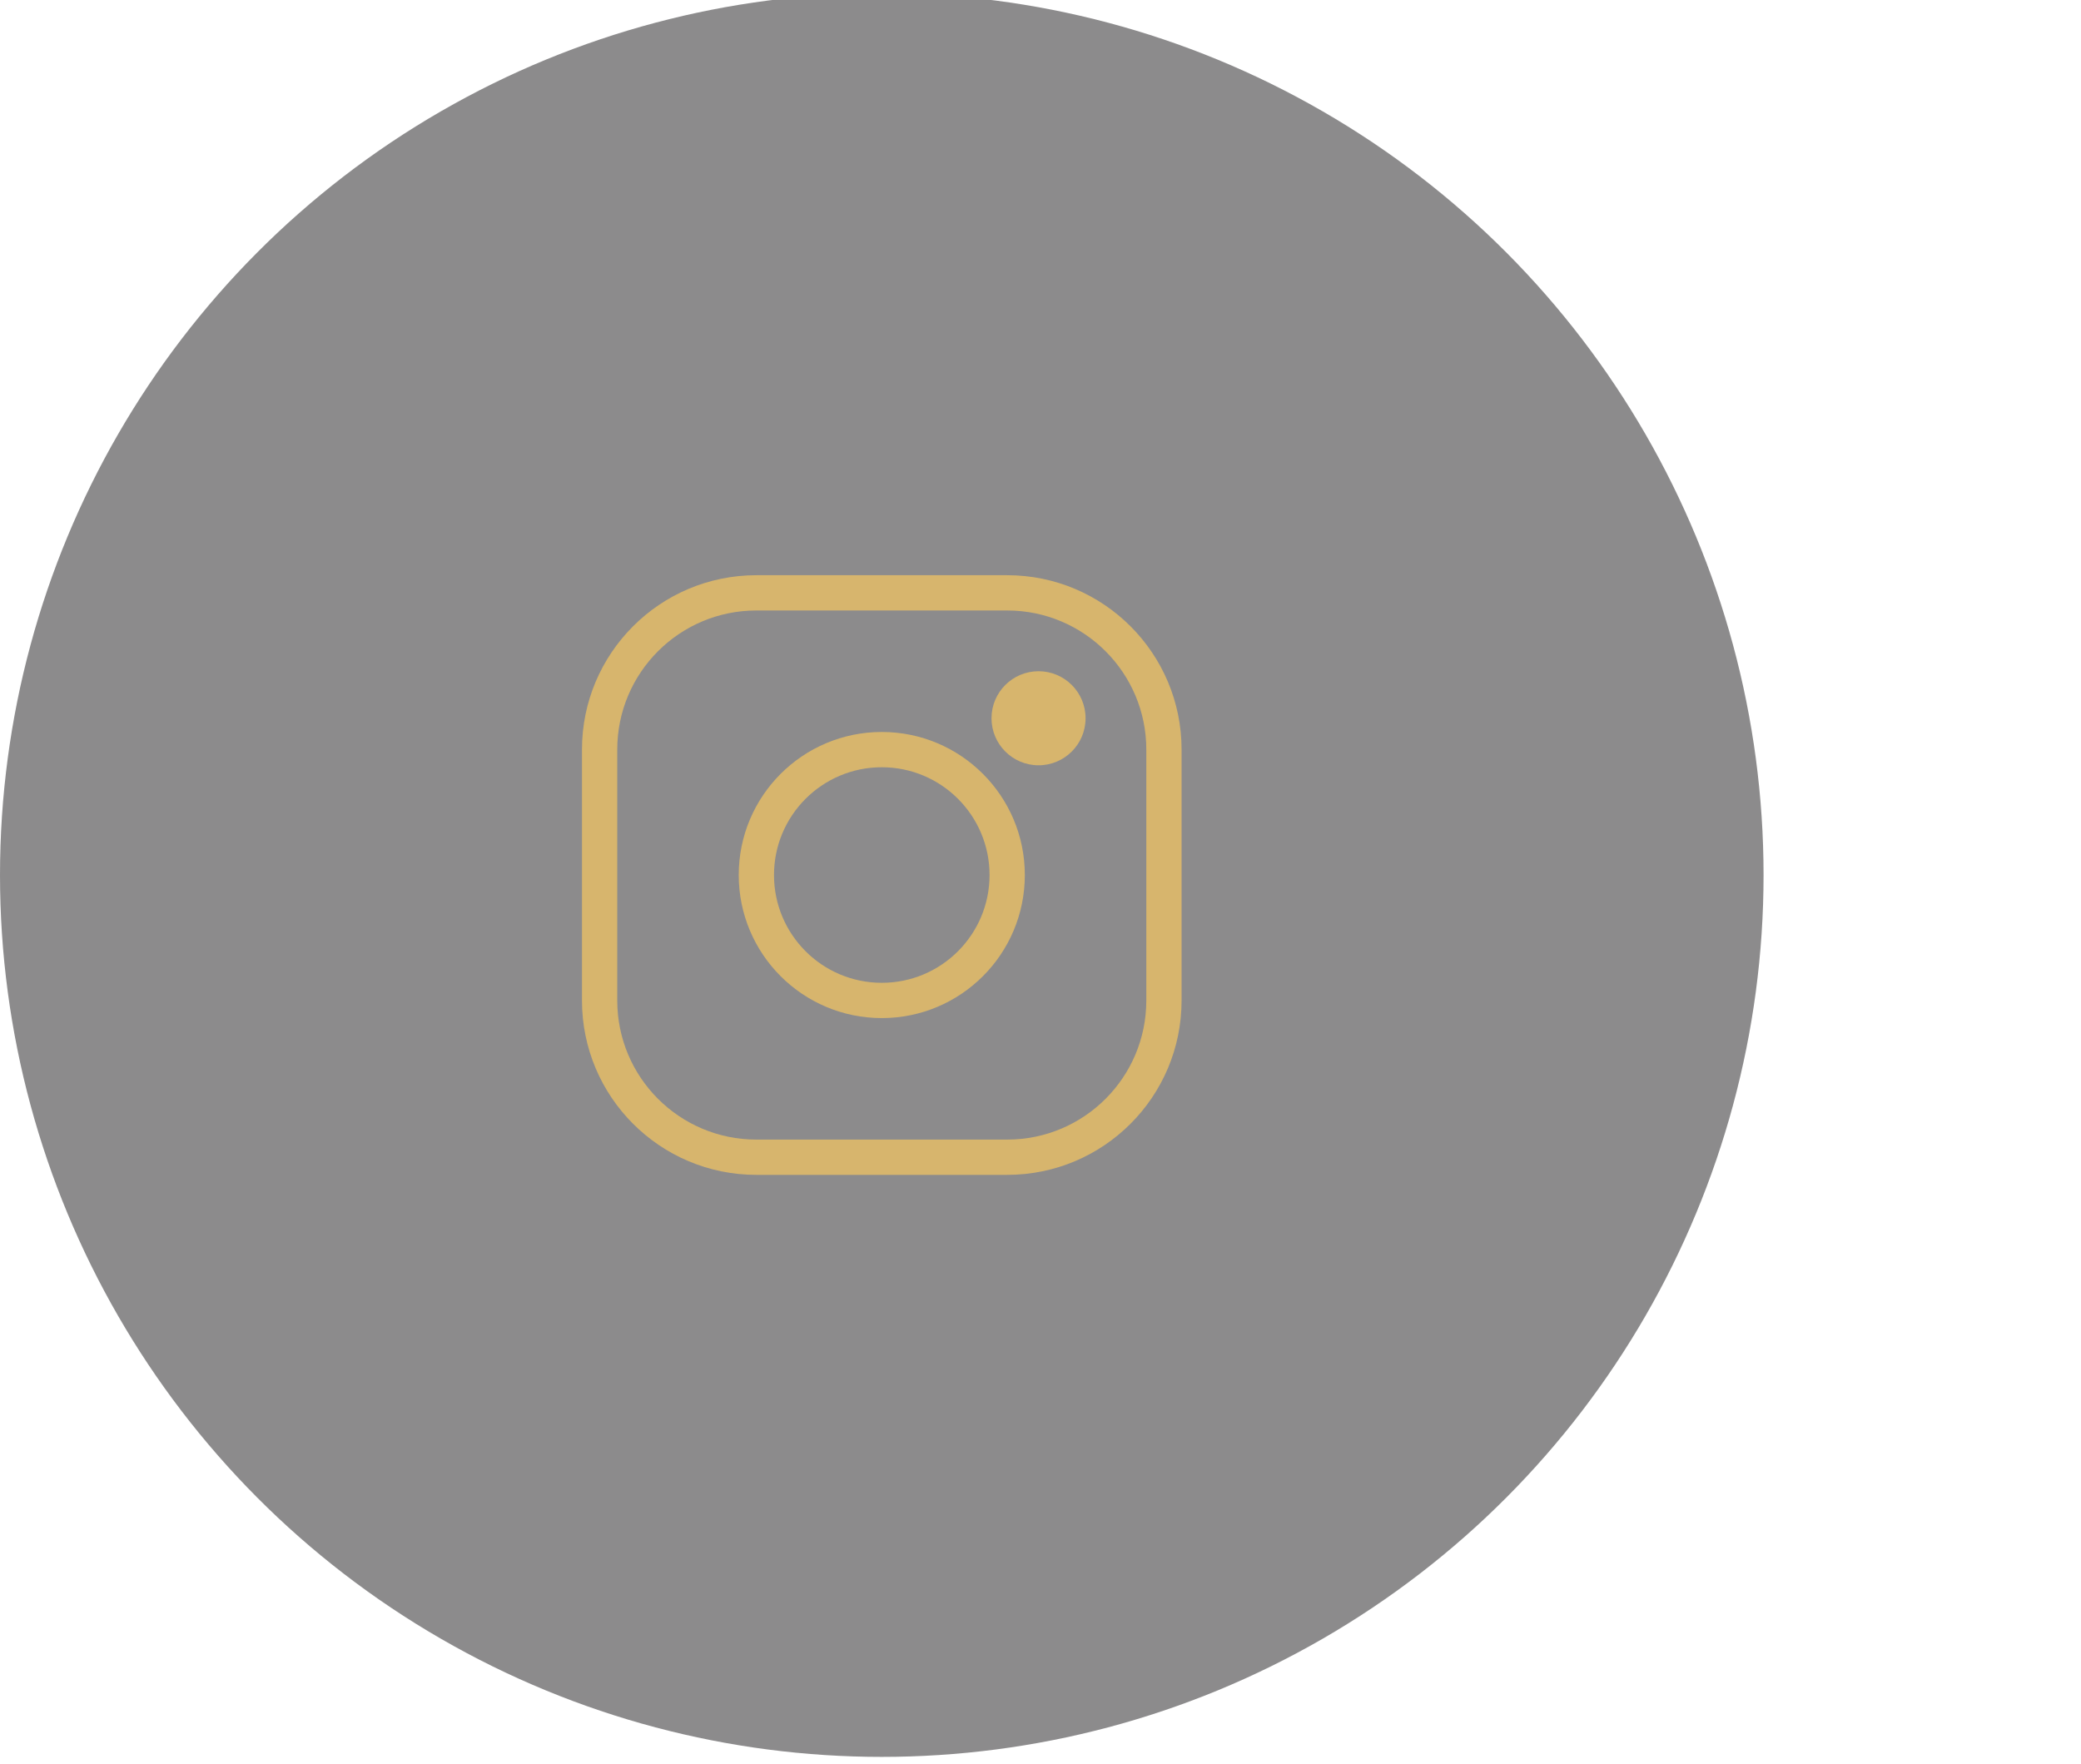 <svg width="236" height="200" viewBox="0 0 236 200" fill="none" xmlns="http://www.w3.org/2000/svg" xmlns:xlink="http://www.w3.org/1999/xlink">
<circle cx="100" cy="99.227" r="100" fill="#1A181B" fill-opacity="0.5"/>
<path d="M100,65.227L85.778,65.227L85.778,69.227L100,69.227L100,65.227ZM85.778,65.227C74.855,65.227 66,74.081 66,85.004L70,85.004C70,76.291 77.064,69.227 85.778,69.227L85.778,65.227ZM66,85.004L66,113.449L70,113.449L70,85.004L66,85.004ZM66,113.449C66,124.372 74.855,133.227 85.778,133.227L85.778,129.227C77.064,129.227 70,122.163 70,113.449L66,113.449ZM85.778,133.227L114.222,133.227L114.222,129.227L85.778,129.227L85.778,133.227ZM114.222,133.227C125.145,133.227 134,124.372 134,113.449L130,113.449C130,122.163 122.936,129.227 114.222,129.227L114.222,133.227ZM134,113.449L134,85.004L130,85.004L130,113.449L134,113.449ZM134,85.004C134,74.081 125.145,65.227 114.222,65.227L114.222,69.227C122.936,69.227 130,76.291 130,85.004L134,85.004ZM114.222,65.227L100,65.227L100,69.227L114.222,69.227L114.222,65.227Z" fill="#D7B56D"/>
<path d="M100,87.004C106.75,87.004 112.222,92.476 112.222,99.226L116.222,99.226C116.222,90.267 108.959,83.004 100,83.004L100,87.004ZM112.222,99.226C112.222,105.976 106.75,111.448 100,111.448L100,115.448C108.959,115.448 116.222,108.186 116.222,99.226L112.222,99.226ZM100,111.448C93.249,111.448 87.777,105.976 87.777,99.226L83.777,99.226C83.777,108.185 91.04,115.448 100,115.448L100,111.448ZM87.777,99.226C87.777,92.476 93.249,87.004 100,87.004L100,83.004C91.04,83.004 83.777,90.267 83.777,99.226L87.777,99.226Z" fill="#D7B56D"/>
<path d="M117.778,86.782C120.723,86.782 123.111,84.394 123.111,81.449C123.111,78.503 120.723,76.115 117.778,76.115C114.832,76.115 112.444,78.503 112.444,81.449C112.444,84.394 114.832,86.782 117.778,86.782Z" fill="#D7B56D"/>
</svg>
